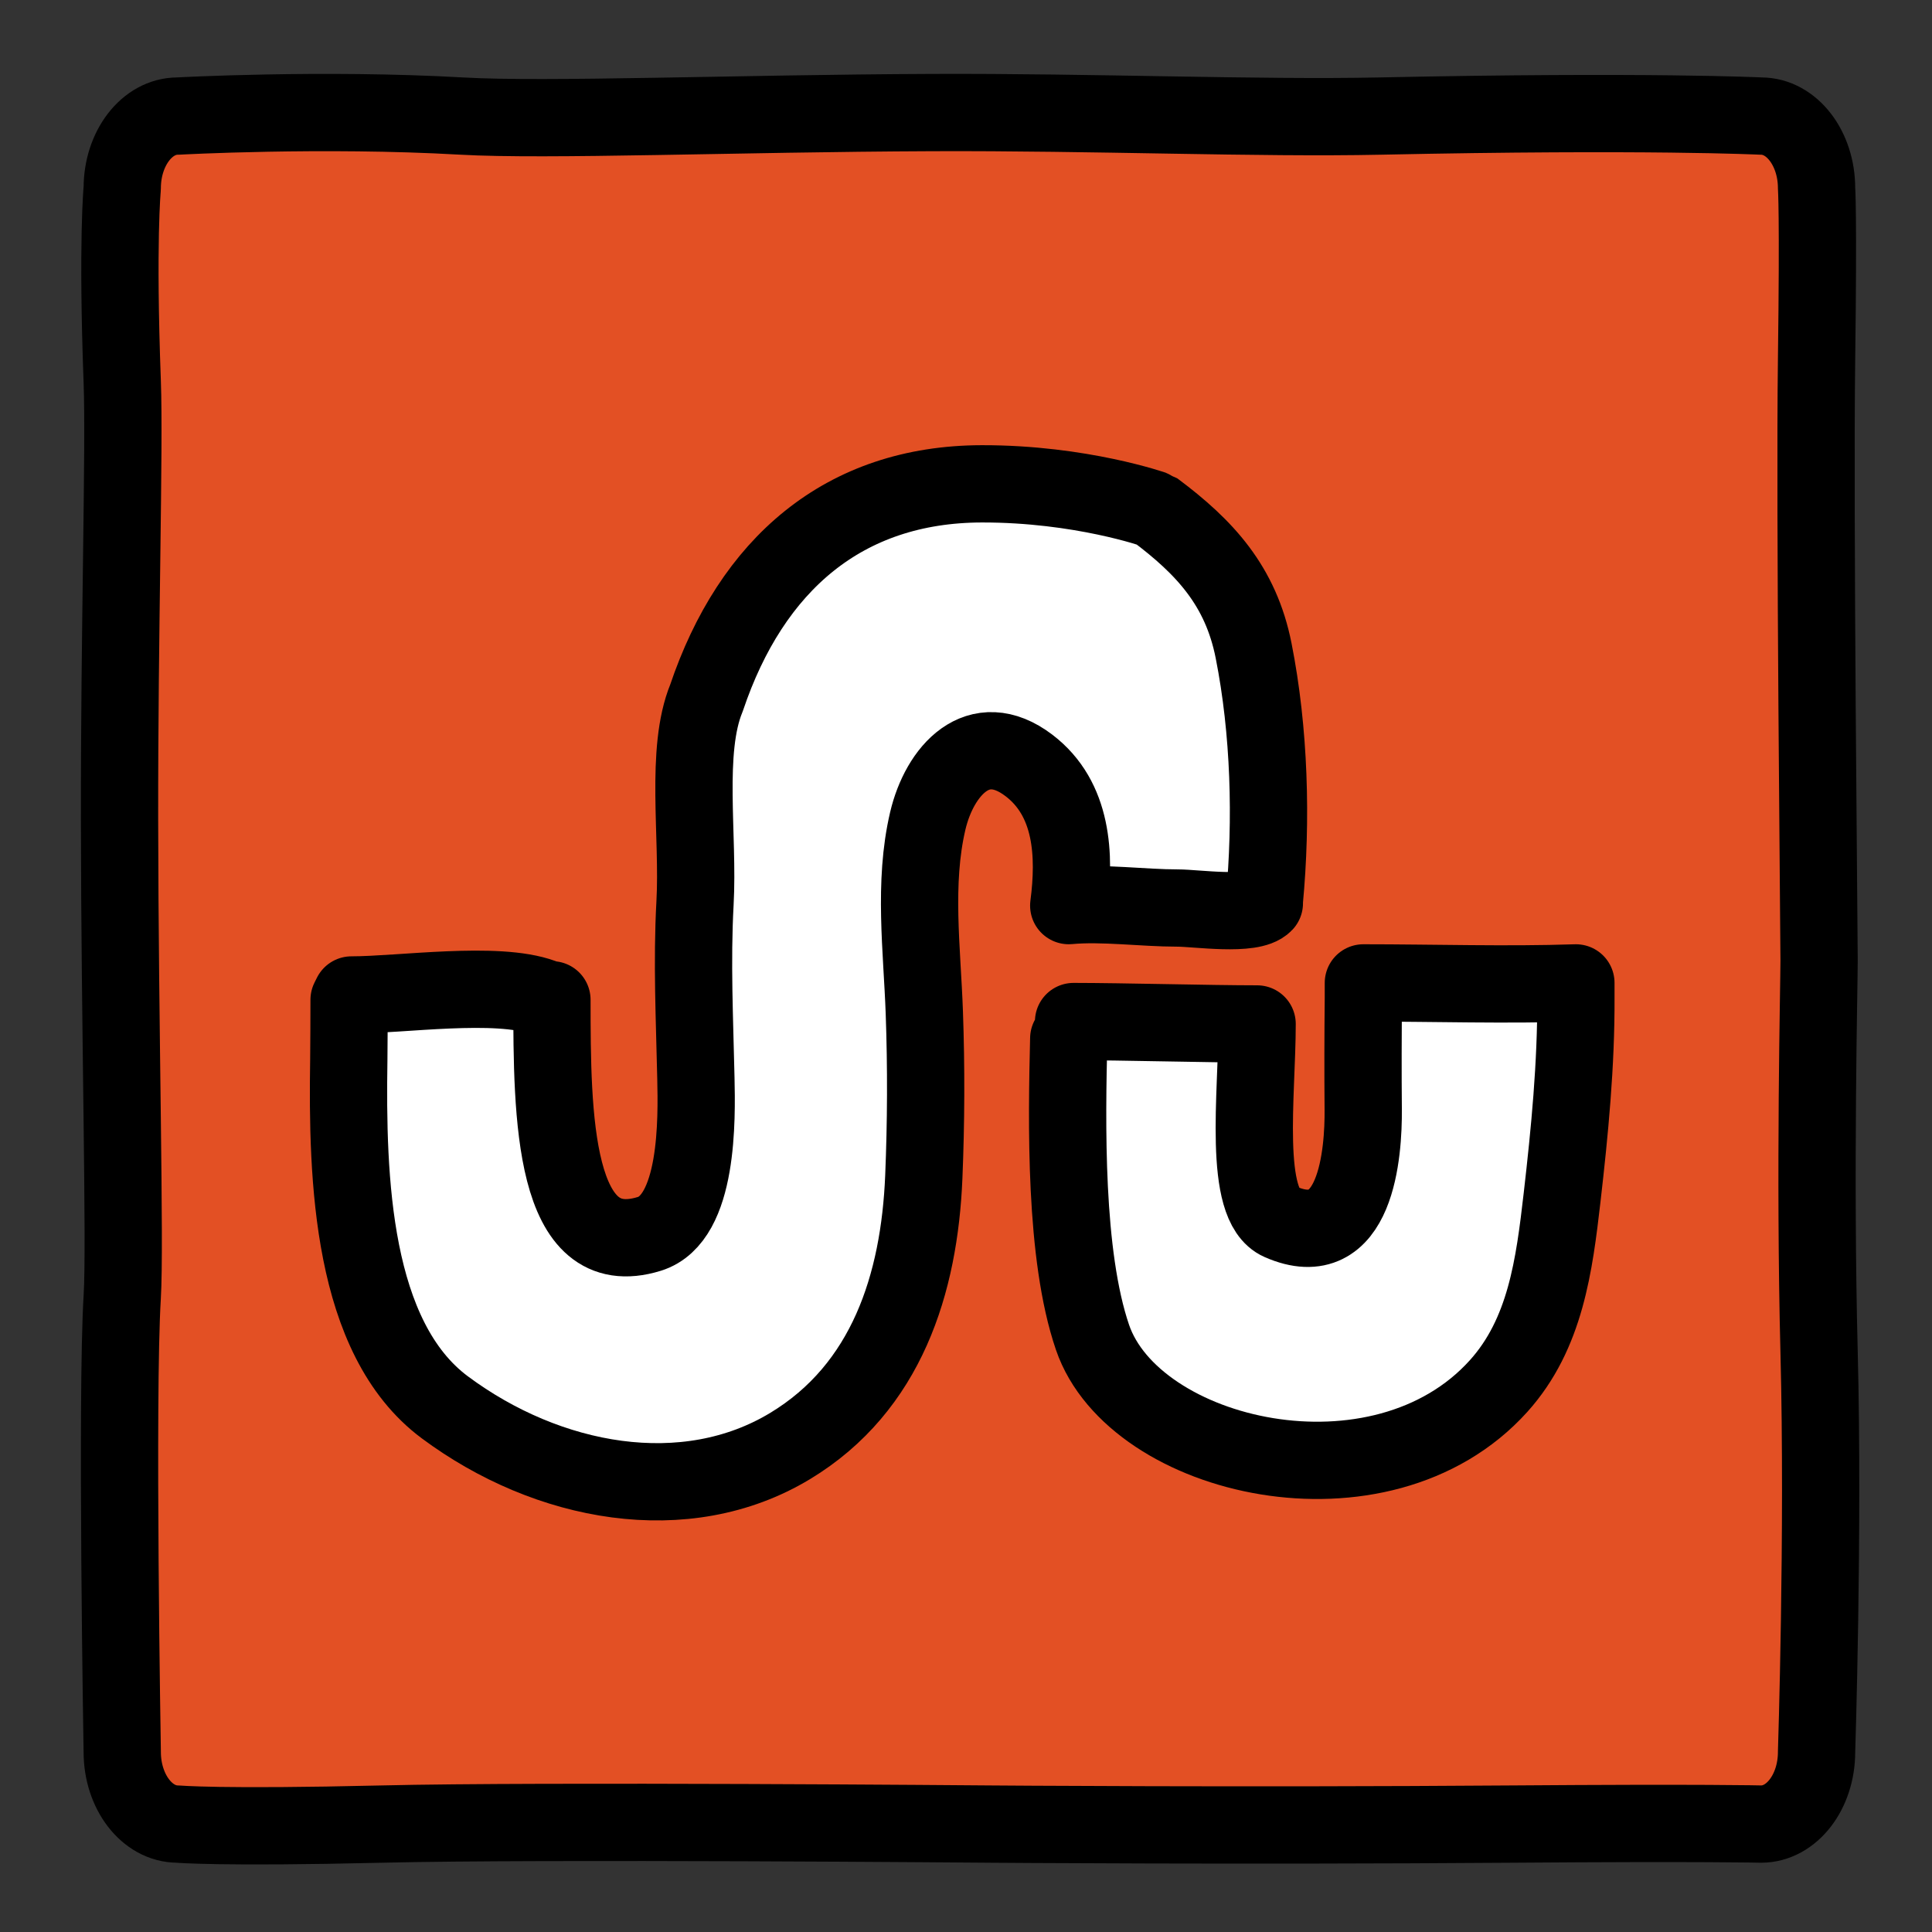 <?xml version="1.0" encoding="utf-8"?>
<!-- Generator: Adobe Illustrator 16.0.0, SVG Export Plug-In . SVG Version: 6.00 Build 0)  -->
<!DOCTYPE svg PUBLIC "-//W3C//DTD SVG 1.1//EN" "http://www.w3.org/Graphics/SVG/1.1/DTD/svg11.dtd">
<svg version="1.1" id="Layer_1" xmlns="http://www.w3.org/2000/svg" xmlns:xlink="http://www.w3.org/1999/xlink" x="0px" y="0px"
	 width="100px" height="100px" viewBox="0 0 100 100" enable-background="new 0 0 100 100" xml:space="preserve">
<rect x="0" y="0" width="100" height="100" fill="#333333" stroke="none"/>
<path fill="#E35024" stroke="#000000" stroke-width="4" stroke-linecap="round" stroke-linejoin="round" stroke-miterlimit="10" d="
	M94.025,90.682c0,2.061-1.286,3.732-2.87,3.732c0,0-2.956-0.075-12.913,0c-13.965,0.104-27.02,0-27.02,0s-23.185-0.199-31.444,0
	c-8.431,0.201-10.581,0-10.581,0c-1.585,0-2.87-1.672-2.87-3.732c0,0-0.314-18.428,0-23.559c0.166-2.704-0.126-13.814-0.14-24.668
	c-0.012-9.748,0.266-19.267,0.14-22.685c-0.27-7.289,0-10.03,0-10.03c0-2.061,1.284-3.732,2.87-3.732c0,0,7.482-0.411,14.706,0
	c4.379,0.249,14.182-0.141,24.345-0.182c8.357-0.034,16.927,0.314,23.179,0.182c13.854-0.291,19.728,0,19.728,0
	c1.584,0,2.87,1.671,2.87,3.732c0,0,0.1,1.239,0,8.863c-0.105,7.781,0.131,29.786,0.131,31.104c0,1.318-0.238,10.961,0,20.293
	C94.396,79.332,94.025,90.682,94.025,90.682z"/>
<path fill="#FFFFFF" stroke="#000000" stroke-width="4" stroke-linecap="round" stroke-linejoin="round" stroke-miterlimit="10" d="
	M28.568,51.75c0,5.999,0.055,13.66,5.043,12.115c2.559-0.792,2.453-5.992,2.408-8.061c-0.066-3.035-0.211-6.018-0.045-9.057
	c0.192-3.499-0.531-7.889,0.594-10.623c2.328-6.904,7.107-11.068,14.251-11.081c5.124-0.009,8.951,1.341,8.958,1.346
	c2.588,1.934,4.446,3.938,5.11,7.29c0.824,4.163,0.948,8.763,0.556,12.945v0.125c-0.643,0.685-3.514,0.25-4.5,0.25
	c-1.785,0-3.877-0.288-5.625-0.125c0.338-2.592,0.218-5.524-2.063-7.258c-2.622-1.992-4.626,0.287-5.234,2.876
	c-0.755,3.218-0.294,6.654-0.178,9.919c0.101,2.831,0.09,5.679-0.027,8.509c-0.229,5.518-1.916,10.901-6.917,13.924
	c-5.419,3.275-12.544,1.963-17.874-2.001c-4.831-3.594-5.067-11.85-4.971-17.994c0.011-0.7,0.013-2.399,0.015-3.1l0.125-0.25
	c2.563,0,7.512-0.741,9.875,0.125"/>
<path fill="#FFFFFF" stroke="#000000" stroke-width="4" stroke-linecap="round" stroke-linejoin="round" stroke-miterlimit="10" d="
	M55.318,53.75c-0.104,4.345-0.229,11.2,1.23,15.47c2.145,6.28,14.916,9.294,21.02,2.521c2.436-2.704,2.882-6.273,3.285-9.754
	c0.396-3.436,0.731-6.9,0.715-10.362v-0.75c-3.584,0.12-7.365,0-11,0v0.75c-0.02,1.933-0.025,3.863-0.008,5.795
	c0.02,2.23-0.348,7.551-4.295,5.816c-1.961-0.861-1.197-6.611-1.197-10.236c-2.517-0.001-6.977-0.124-9.5-0.125"/>
</svg>
